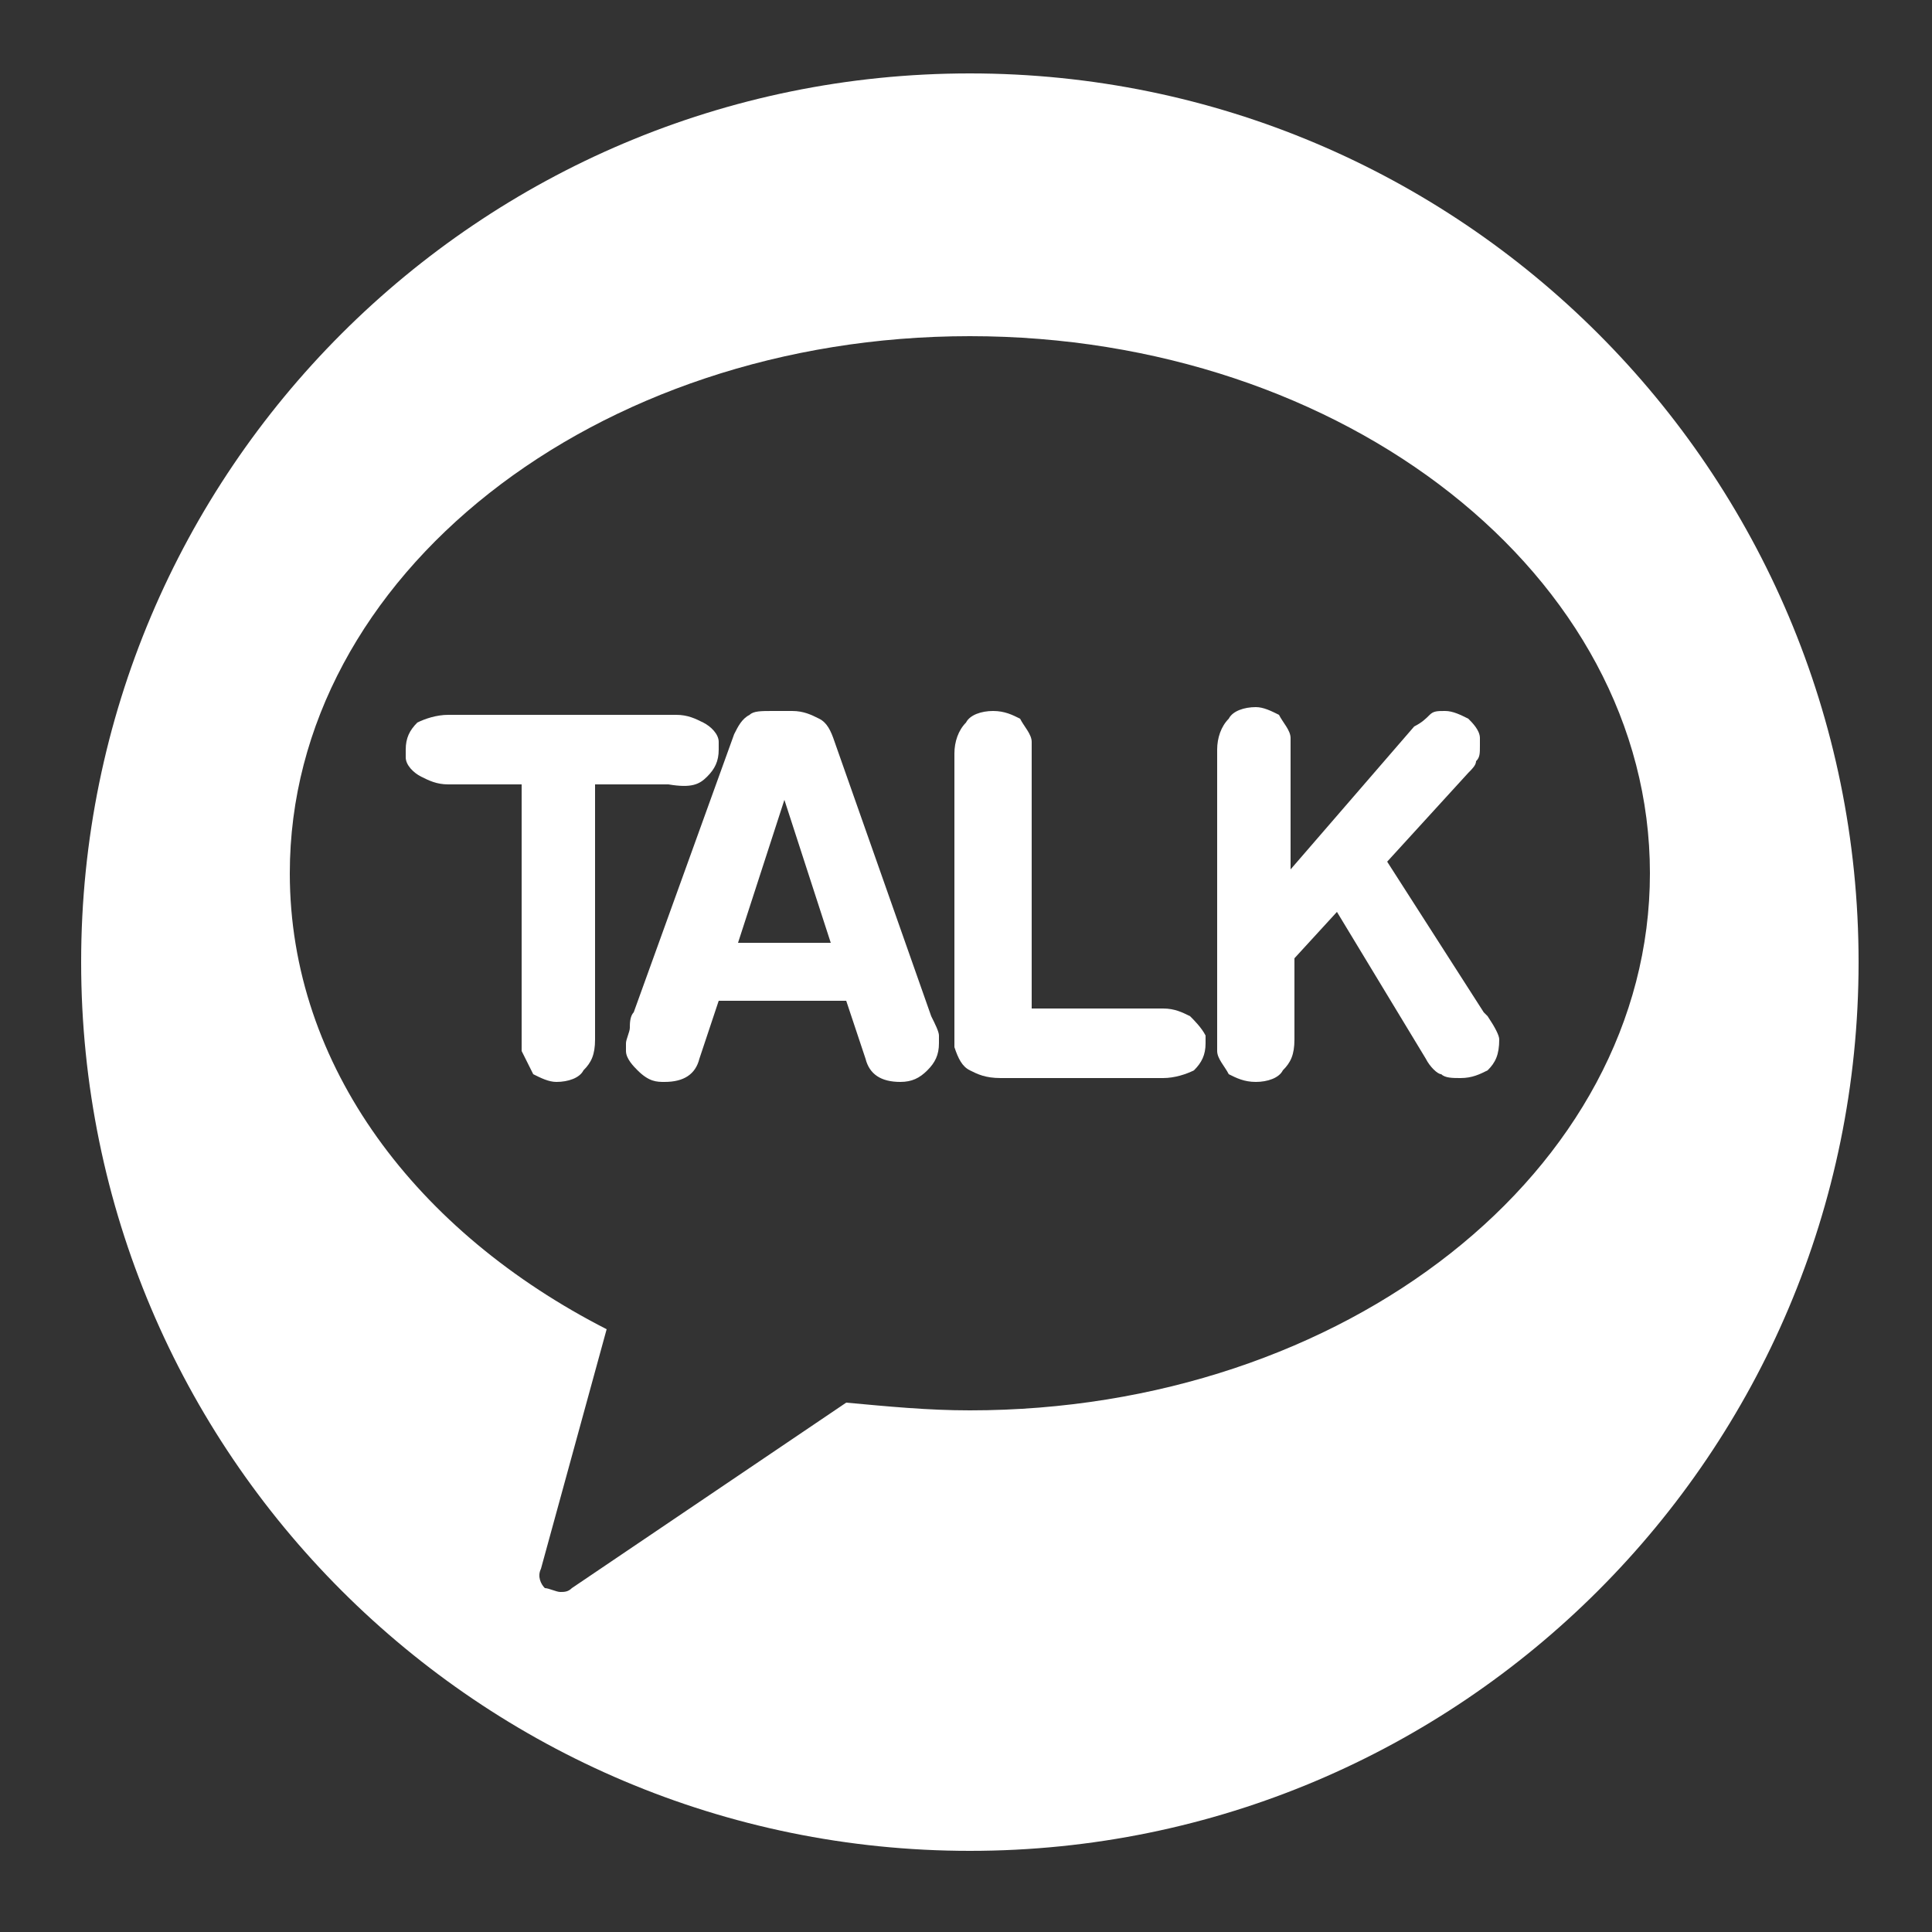 <?xml version="1.0" encoding="utf-8"?>
<!-- Generator: Adobe Illustrator 24.1.1, SVG Export Plug-In . SVG Version: 6.00 Build 0)  -->
<svg version="1.1" id="Layer_1" xmlns="http://www.w3.org/2000/svg" xmlns:xlink="http://www.w3.org/1999/xlink" x="0px" y="0px"
	 viewBox="0 0 50 50" style="enable-background:new 0 0 50 50;" xml:space="preserve">
<rect x="0" y="0" width="50" height="50" fill="#333333" stroke="none"/>
<style type="text/css">
	.st0{fill:#FFFFFF;}
	.st1{fill:#515254;}
	.st2{fill:#F7BF1C;}
	.st3{fill:#72BB77;}
	.st4{fill:#5981C1;}
	.st5{fill:#E54F3B;}
</style>
<g id="Guides_For_Artboard">
</g>
<g>
	<path class="st0" d="M25.1,1.9c-12.7,0-23,10.3-23,23s10.3,23,23,23s23-10.3,23-23S37.8,1.9,25.1,1.9z M25.1,36.5
		c-1.1,0-2.1-0.1-3.2-0.2l-7.1,4.8c-0.1,0.1-0.2,0.1-0.3,0.1s-0.3-0.1-0.4-0.1C14,41,13.9,40.8,14,40.6l1.7-6.2
		c-4.9-2.5-8.2-6.8-8.2-11.8c0-7.7,7.9-13.9,17.6-13.9s17.6,6.2,17.6,13.9C42.7,30.3,34.8,36.5,25.1,36.5z"/>
	<path class="st0" d="M18.3,20.1c0.2-0.2,0.3-0.4,0.3-0.7c0-0.1,0-0.1,0-0.2c0-0.2-0.2-0.4-0.4-0.5c-0.2-0.1-0.4-0.2-0.7-0.2h-5.9
		c-0.3,0-0.6,0.1-0.8,0.2c-0.2,0.2-0.3,0.4-0.3,0.7c0,0.1,0,0.1,0,0.2c0,0.2,0.2,0.4,0.4,0.5s0.4,0.2,0.7,0.2h1.9v6.6
		c0,0.1,0,0.2,0,0.3c0.1,0.2,0.2,0.4,0.3,0.6c0.2,0.1,0.4,0.2,0.6,0.2c0.3,0,0.6-0.1,0.7-0.3c0.2-0.2,0.3-0.4,0.3-0.8v-6.6h1.9
		C17.9,20.4,18.1,20.3,18.3,20.1z"/>
	<path class="st0" d="M24.1,26.3l-2.5-7.1c-0.1-0.3-0.2-0.5-0.4-0.6c-0.2-0.1-0.4-0.2-0.7-0.2H20c-0.3,0-0.5,0-0.6,0.1
		c-0.2,0.1-0.3,0.3-0.4,0.5l-2.6,7.2c-0.1,0.1-0.1,0.3-0.1,0.4s-0.1,0.3-0.1,0.4s0,0.2,0,0.2c0,0.2,0.2,0.4,0.3,0.5
		C16.8,28,17,28,17.2,28c0.5,0,0.8-0.2,0.9-0.6l0.5-1.5h3.3l0.5,1.5c0.1,0.4,0.4,0.6,0.9,0.6c0.3,0,0.5-0.1,0.7-0.3
		c0.2-0.2,0.3-0.4,0.3-0.7c0-0.1,0-0.1,0-0.2C24.3,26.7,24.2,26.5,24.1,26.3z M19.1,24.4l1.2-3.7l0,0l1.2,3.7H19.1z"/>
	<path class="st0" d="M30.8,26.3c-0.2-0.1-0.4-0.2-0.7-0.2h-3.4v-6.6c0-0.1,0-0.2,0-0.3c0-0.2-0.2-0.4-0.3-0.6
		c-0.2-0.1-0.4-0.2-0.7-0.2c-0.3,0-0.6,0.1-0.7,0.3c-0.2,0.2-0.3,0.5-0.3,0.8v7.2c0,0.2,0,0.3,0,0.4c0.1,0.3,0.2,0.5,0.4,0.6
		c0.2,0.1,0.4,0.2,0.8,0.2h4.2c0.3,0,0.6-0.1,0.8-0.2c0.2-0.2,0.3-0.4,0.3-0.7c0-0.1,0-0.1,0-0.2C31.1,26.6,30.9,26.4,30.8,26.3z"/>
	<path class="st0" d="M38.8,26.9c0-0.1-0.1-0.3-0.3-0.6l-0.1-0.1l-2.5-3.9L38,20c0.1-0.1,0.2-0.2,0.2-0.3c0.1-0.1,0.1-0.2,0.1-0.4
		v-0.1v-0.1c0-0.2-0.2-0.4-0.3-0.5c-0.2-0.1-0.4-0.2-0.6-0.2c-0.2,0-0.3,0-0.4,0.1c-0.1,0.1-0.2,0.2-0.4,0.3l-3.2,3.7v-3.1
		c0-0.1,0-0.2,0-0.3c0-0.2-0.2-0.4-0.3-0.6c-0.2-0.1-0.4-0.2-0.6-0.2c-0.3,0-0.6,0.1-0.7,0.3c-0.2,0.2-0.3,0.5-0.3,0.8v7.5
		c0,0.1,0,0.2,0,0.3c0,0.2,0.2,0.4,0.3,0.6c0.2,0.1,0.4,0.2,0.7,0.2s0.6-0.1,0.7-0.3c0.2-0.2,0.3-0.4,0.3-0.8v-2.1l1.1-1.2l2.3,3.8
		c0.1,0.2,0.3,0.4,0.4,0.4c0.1,0.1,0.3,0.1,0.5,0.1c0.3,0,0.5-0.1,0.7-0.2C38.7,27.5,38.8,27.3,38.8,26.9C38.8,27,38.8,27,38.8,26.9
		L38.8,26.9z"/>
</g>
<path class="st1" d="M122.8-8.8V73h68.1V-8.8H122.8z M183.7,45.3c0,5.7-4.6,10.3-10.3,10.3h-36.1c-5.7,0-10.3-4.6-10.3-10.3V9.6
	c0-5.7,4.6-10.3,10.3-10.3h36.1c5.7,0,10.3,4.6,10.3,10.3V45.3z"/>
<path class="st1" d="M172.4,24.1h-16.7c0,2.3,0,4.6,0,6.9l0,0l0,0h9.6c-0.4,2.2-1.7,4.2-3.5,5.5l0,0c-1.2,0.8-2.5,1.3-3.9,1.5
	s-2.8,0.3-4.2,0s-2.8-0.9-3.9-1.7c-1.9-1.3-3.3-3.2-4-5.4l0,0c-0.8-2.2-0.8-4.7,0-6.9l0,0c0.5-1.6,1.4-3,2.6-4.2
	c1.4-1.5,3.3-2.5,5.3-2.9c1.7-0.4,3.5-0.3,5.2,0.2c1.4,0.4,2.7,1.2,3.8,2.2c1.1-1.1,2.2-2.2,3.3-3.3c0.6-0.6,1.2-1.1,1.7-1.7l0,0
	l0,0c-1.7-1.5-3.6-2.8-5.7-3.5c-3.8-1.4-8.1-1.4-11.9-0.1c-4.3,1.5-8,4.7-10,8.8c-0.7,1.4-1.2,2.9-1.5,4.5c-0.8,3.8-0.2,8,1.5,11.5
	c1.2,2.3,2.8,4.3,4.8,5.9c1.9,1.5,4.1,2.6,6.4,3.3c3,0.8,6.1,0.8,9.1,0.1c2.7-0.6,5.2-1.9,7.3-3.8c2.1-2,3.7-4.6,4.5-7.4
	c0.7-2.3,0.9-4.7,0.7-7.1C172.6,25.7,172.5,24.9,172.4,24.1z"/>
<g>
	<path class="st2" d="M98.9,146.3H82.3c0,2.3,0,4.6,0,6.9l0,0l0,0h9.6c-0.4,2.2-1.7,4.2-3.5,5.5l0,0c-1.2,0.8-2.5,1.3-3.9,1.5
		c-1.4,0.2-2.8,0.3-4.2,0c-1.4-0.3-2.8-0.9-3.9-1.7c-1.9-1.3-3.3-3.2-4-5.4l0,0c-0.8-2.2-0.8-4.7,0-6.9l0,0c0.5-1.6,1.4-3,2.6-4.2
		c1.4-1.5,3.3-2.5,5.3-2.9c1.7-0.4,3.5-0.3,5.2,0.2c1.4,0.4,2.7,1.2,3.8,2.2c1.1-1.1,2.2-2.2,3.3-3.3c0.6-0.6,1.2-1.1,1.7-1.7l0,0
		l0,0c-1.7-1.5-3.6-2.8-5.7-3.5c-3.8-1.4-8.1-1.4-11.9-0.1c-4.3,1.5-8,4.7-10,8.8c-0.7,1.4-1.2,2.9-1.5,4.5c-0.8,3.8-0.2,8,1.5,11.5
		c1.2,2.3,2.8,4.3,4.8,5.9c1.9,1.5,4.1,2.6,6.4,3.3c3,0.8,6.1,0.8,9.1,0.1c2.7-0.6,5.2-1.9,7.3-3.8c2.1-2,3.7-4.6,4.5-7.4
		c0.7-2.3,0.9-4.7,0.7-7.1C99.2,147.8,99.1,147,98.9,146.3z"/>
	<path class="st3" d="M94,163c2.1-2,3.7-4.6,4.5-7.4c0.7-2.3,0.9-4.7,0.7-7.1c-0.1-0.8-0.1-1.6-0.3-2.4H83.1l-0.8,0.8c0,2,0,4,0,6.1
		l0,0l0,0h9.6c-0.4,2.2-1.7,4.2-3.5,5.5l0,0c-1.2,0.8-2.5,1.3-3.9,1.5c-1.4,0.2-2.8,0.3-4.2,0c-1.4-0.3-2.8-0.9-3.9-1.7
		c-1-0.7-2-1.7-2.7-2.7l-5.1,5.1c0.8,1,1.7,1.9,2.7,2.6c1.9,1.5,4.1,2.6,6.4,3.3c3,0.8,6.1,0.8,9.1,0.1C89.4,166.2,92,164.9,94,163z
		"/>
	<path class="st4" d="M98.9,146.3H82.3c0,2.3,0,4.6,0,6.9l0,0l0,0h9.6c-0.4,2.2-1.7,4.2-3.5,5.5l0,0c-0.1,0.1-0.2,0.1-0.3,0.1
		L94,163l0,0c2.1-2,3.7-4.6,4.5-7.4c0.7-2.3,0.9-4.7,0.7-7.1C99.2,147.8,99.1,147,98.9,146.3z"/>
	<path class="st5" d="M72,147.1c0.1-0.3,0.2-0.6,0.3-1l0,0c0.5-1.6,1.4-3,2.6-4.2c1.4-1.5,3.3-2.5,5.3-2.9c1.7-0.4,3.5-0.3,5.2,0.2
		c1.4,0.4,2.7,1.2,3.8,2.2c1.1-1.1,2.2-2.2,3.3-3.3c0.6-0.6,1.2-1.1,1.7-1.7l0,0l0,0c-1.7-1.5-3.6-2.8-5.7-3.5
		c-3.8-1.4-8.1-1.4-11.9-0.1c-4.3,1.5-8,4.7-10,8.8c-0.2,0.4-0.4,0.7-0.5,1.1L72,147.1z"/>
</g>
<g>
	<path class="st2" d="M102.8,21.1H83.7c0,2.6,0,5.3,0,7.9l0,0l0,0h11c-0.4,2.5-1.9,4.8-4,6.3l0,0c-1.3,0.9-2.9,1.5-4.5,1.8
		s-3.2,0.3-4.8,0c-1.6-0.3-3.2-1-4.5-2c-2.2-1.5-3.8-3.7-4.6-6.2l0,0c-0.9-2.5-0.9-5.4,0-7.9l0,0c0.6-1.8,1.6-3.4,2.9-4.8
		c1.6-1.7,3.8-2.9,6.1-3.4c2-0.4,4-0.3,6,0.2c1.6,0.5,3.1,1.4,4.4,2.6c1.2-1.2,2.5-2.5,3.7-3.7c0.7-0.7,1.3-1.3,2-2l0,0l0,0
		c-1.9-1.8-4.1-3.2-6.5-4c-4.4-1.6-9.3-1.6-13.7-0.1c-4.9,1.7-9.2,5.4-11.5,10.1c-0.8,1.6-1.4,3.3-1.8,5.1
		c-0.9,4.4-0.3,9.1,1.8,13.1c1.3,2.6,3.2,5,5.5,6.8c2.2,1.7,4.7,3,7.4,3.7c3.4,0.9,7,0.9,10.4,0.1c3.1-0.7,6-2.2,8.3-4.3
		c2.5-2.3,4.2-5.2,5.1-8.4c0.8-2.6,1-5.4,0.8-8.1C103.1,22.9,102.9,22,102.8,21.1z"/>
	<path class="st3" d="M97.1,40.3c2.5-2.3,4.2-5.2,5.1-8.4c0.8-2.6,1-5.4,0.8-8.1c-0.1-0.9-0.2-1.8-0.3-2.7h-18l-1,1
		c0,2.3,0,4.6,0,6.9l0,0l0,0h11c-0.4,2.5-1.9,4.8-4,6.3l0,0c-1.3,0.9-2.9,1.5-4.5,1.8s-3.2,0.3-4.8,0c-1.6-0.3-3.2-1-4.5-2
		c-1.2-0.8-2.2-1.9-3.1-3.1L68,37.8c0.9,1.1,1.9,2.1,3.1,3c2.2,1.7,4.7,3,7.4,3.7c3.4,0.9,7,0.9,10.4,0.1
		C91.9,43.9,94.8,42.4,97.1,40.3z"/>
	<path class="st4" d="M102.8,21.1H83.7c0,2.6,0,5.3,0,7.9l0,0l0,0h11c-0.4,2.5-1.9,4.8-4,6.3l0,0c-0.1,0.1-0.2,0.1-0.3,0.2l6.7,4.9
		l0,0c2.5-2.3,4.2-5.2,5.1-8.4c0.8-2.6,1-5.4,0.8-8.1C103.1,22.9,102.9,22,102.8,21.1z"/>
	<path class="st5" d="M71.9,22.1c0.1-0.4,0.2-0.7,0.3-1.1l0,0c0.6-1.8,1.6-3.4,2.9-4.8c1.6-1.7,3.8-2.9,6.1-3.4c2-0.4,4-0.3,6,0.2
		c1.6,0.5,3.1,1.4,4.4,2.6c1.2-1.2,2.5-2.5,3.7-3.7c0.7-0.7,1.3-1.3,2-2l0,0l0,0c-1.9-1.8-4.1-3.2-6.5-4c-4.4-1.6-9.3-1.6-13.7-0.1
		c-4.9,1.7-9.2,5.4-11.5,10.1c-0.2,0.4-0.4,0.8-0.6,1.3L71.9,22.1z"/>
</g>
</svg>
